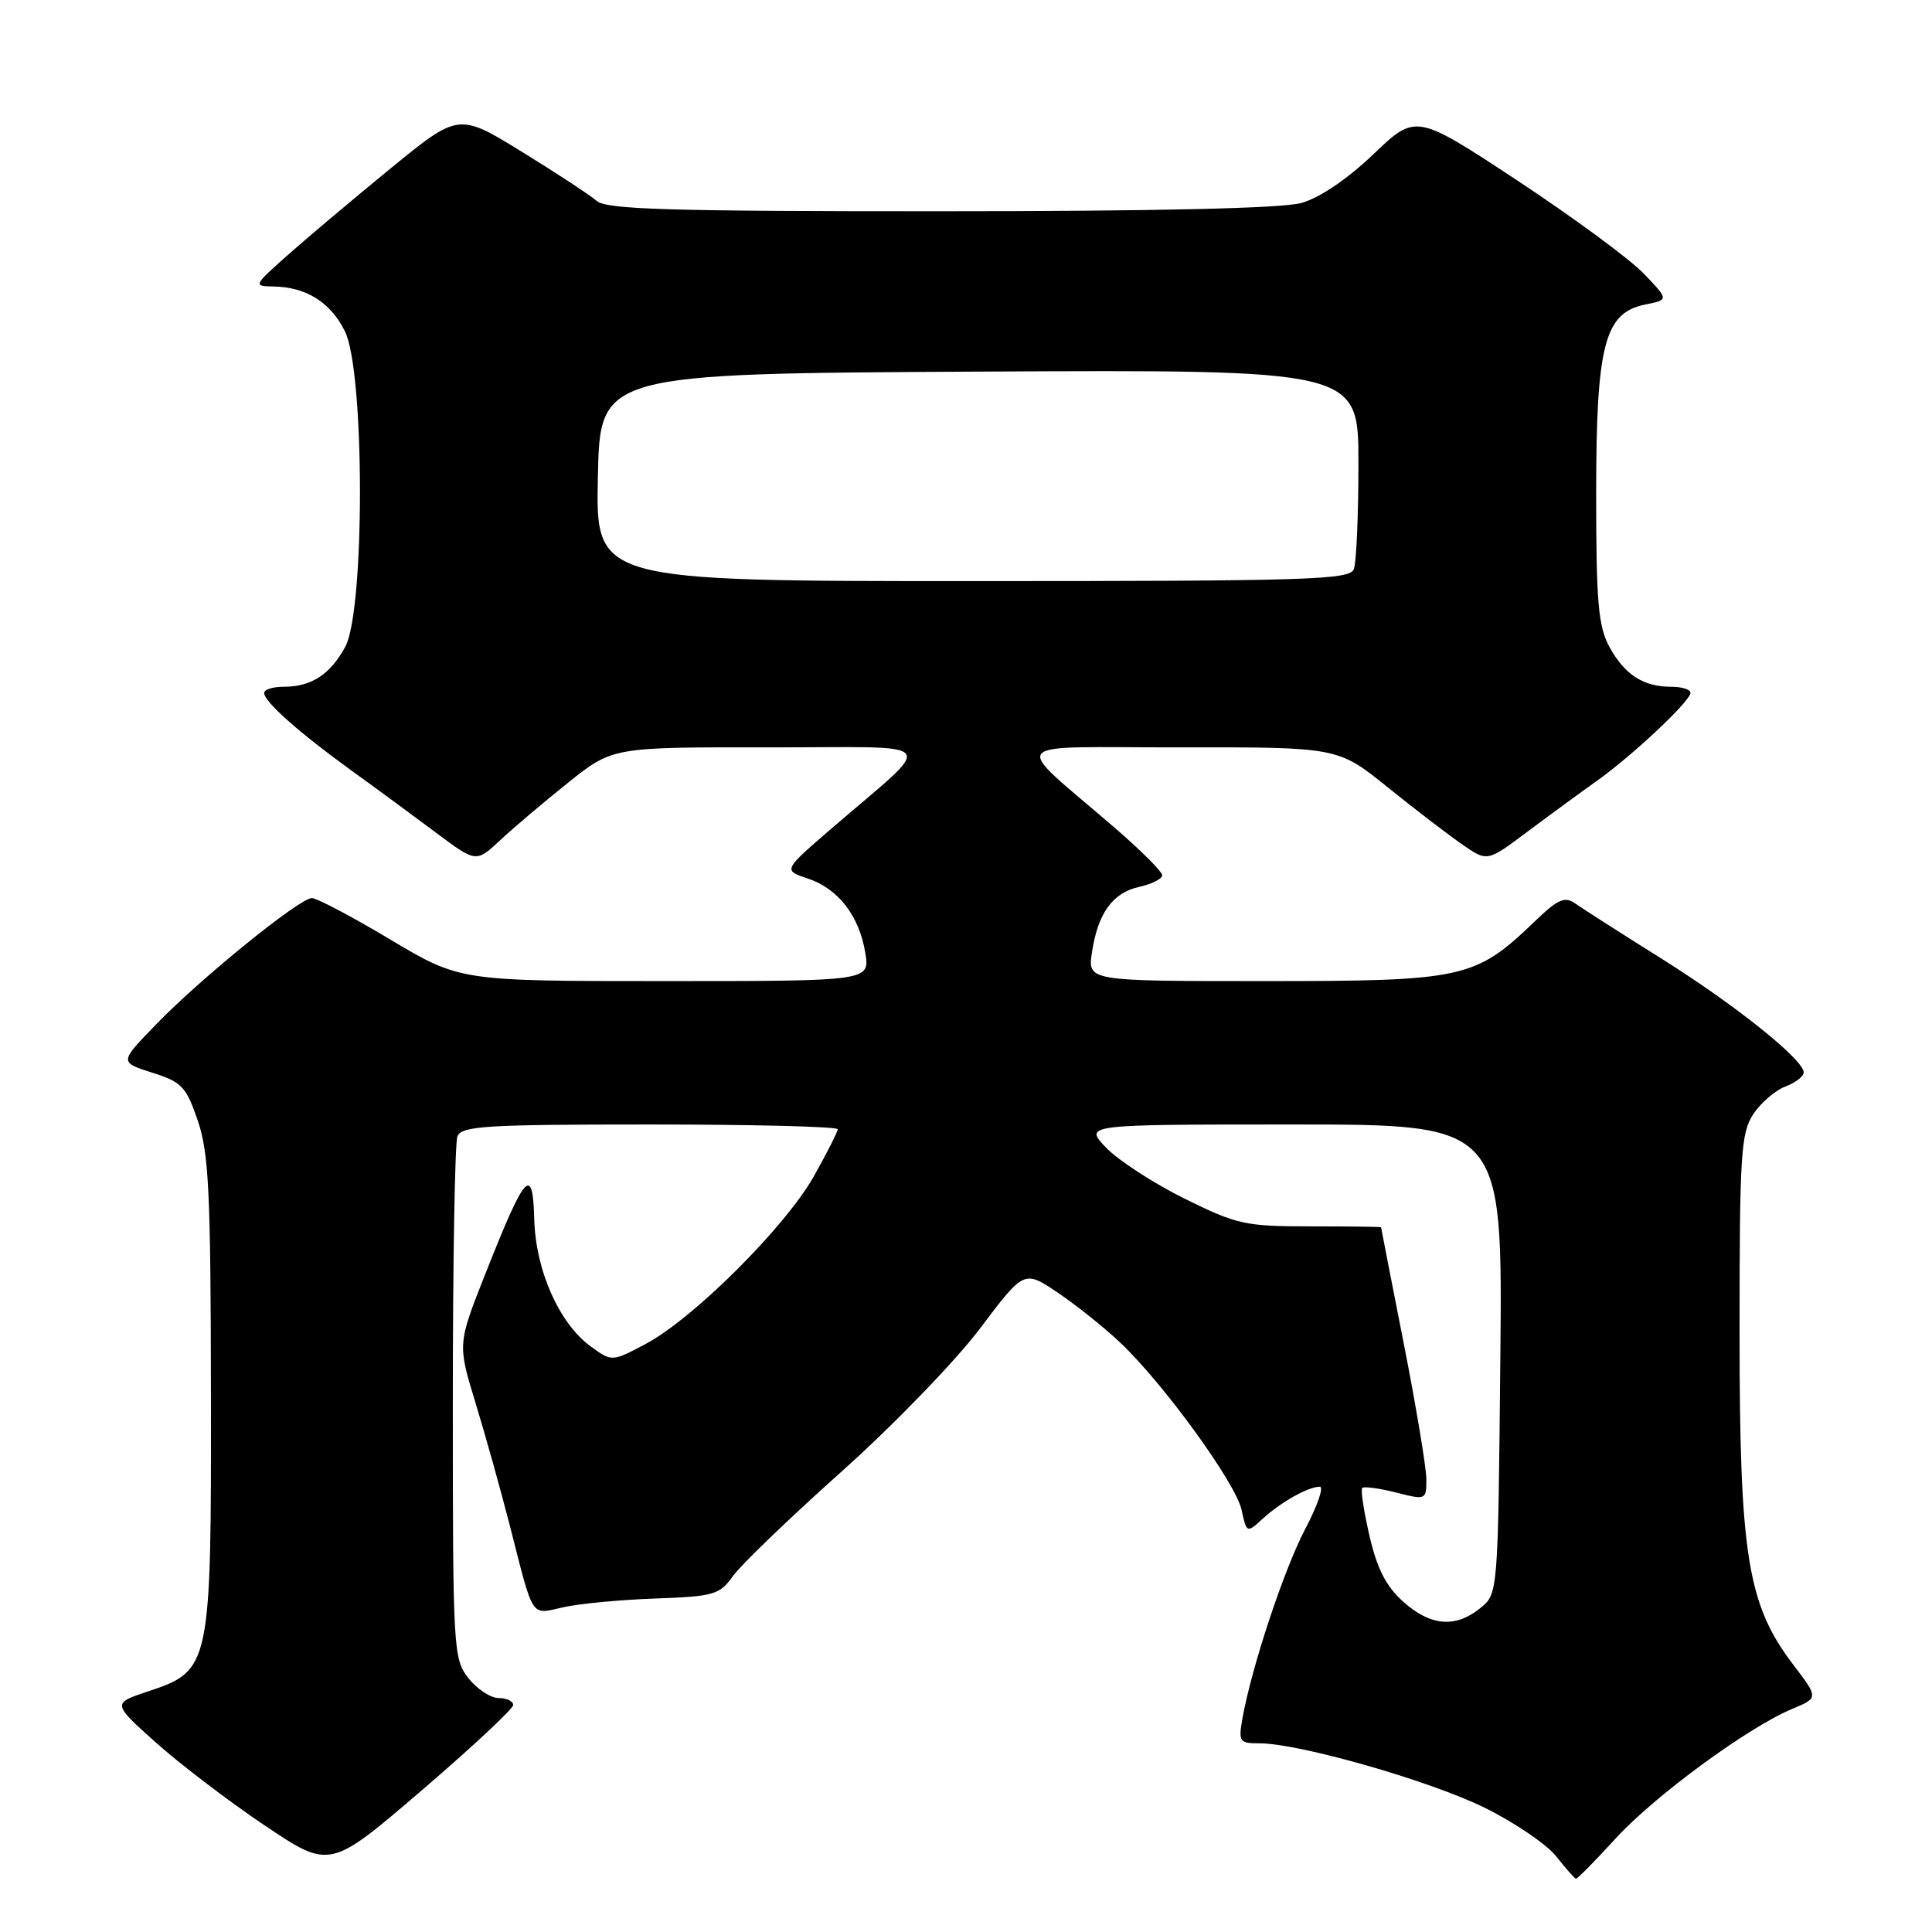 <?xml version="1.0" encoding="UTF-8" standalone="no"?>
<!DOCTYPE svg PUBLIC "-//W3C//DTD SVG 1.1//EN" "http://www.w3.org/Graphics/SVG/1.1/DTD/svg11.dtd" >
<svg xmlns="http://www.w3.org/2000/svg" xmlns:xlink="http://www.w3.org/1999/xlink" version="1.1" viewBox="0 0 256 256">
 <g >
 <path fill="currentColor"
d=" M 214.04 243.65 C 219.21 237.99 231.57 228.91 237.45 226.45 C 240.97 224.98 240.97 224.98 237.63 220.60 C 231.55 212.63 230.50 206.15 230.50 176.46 C 230.50 153.05 230.68 150.14 232.30 147.66 C 233.29 146.15 235.21 144.49 236.55 143.98 C 237.90 143.47 239.00 142.63 239.00 142.11 C 239.00 140.41 229.96 133.17 220.15 127.02 C 214.84 123.69 209.72 120.42 208.78 119.75 C 207.32 118.73 206.47 119.10 203.28 122.17 C 195.46 129.67 193.94 130.00 167.60 130.00 C 144.13 130.00 144.13 130.00 144.68 126.25 C 145.46 121.01 147.42 118.29 150.97 117.51 C 152.63 117.14 154.00 116.45 154.00 115.98 C 154.00 115.51 151.23 112.73 147.85 109.81 C 133.81 97.68 132.71 99.06 156.39 99.03 C 177.28 99.00 177.28 99.00 183.89 104.33 C 187.52 107.26 191.98 110.67 193.79 111.92 C 197.07 114.19 197.07 114.19 202.29 110.28 C 205.15 108.14 209.30 105.10 211.50 103.54 C 216.31 100.12 224.00 92.90 224.00 91.79 C 224.00 91.36 222.85 91.00 221.43 91.00 C 217.75 91.00 215.27 89.40 213.26 85.72 C 211.78 83.00 211.50 79.84 211.50 65.50 C 211.50 45.66 212.60 41.43 218.02 40.35 C 221.13 39.72 221.13 39.72 217.81 36.26 C 215.99 34.35 208.45 28.80 201.06 23.92 C 187.61 15.06 187.61 15.06 181.98 20.44 C 178.49 23.76 174.85 26.23 172.42 26.90 C 169.87 27.61 153.18 27.99 124.58 27.99 C 88.74 28.00 80.37 27.75 79.08 26.63 C 78.21 25.87 73.73 22.93 69.13 20.10 C 60.76 14.95 60.76 14.95 51.63 22.42 C 46.61 26.53 40.48 31.70 38.00 33.91 C 33.59 37.83 33.55 37.92 36.20 37.96 C 40.57 38.03 43.78 40.03 45.70 43.89 C 48.34 49.19 48.37 80.91 45.74 85.72 C 43.73 89.40 41.25 91.00 37.57 91.00 C 36.15 91.00 35.00 91.37 35.00 91.81 C 35.00 92.97 39.55 97.02 46.50 102.05 C 49.80 104.43 54.88 108.17 57.79 110.35 C 63.09 114.31 63.09 114.31 66.29 111.32 C 68.06 109.67 72.13 106.22 75.34 103.66 C 81.18 99.00 81.18 99.00 101.84 99.03 C 125.27 99.06 124.21 97.66 110.03 109.91 C 103.77 115.32 103.77 115.32 107.04 116.41 C 111.07 117.75 113.86 121.36 114.66 126.27 C 115.26 130.00 115.26 130.00 88.11 130.00 C 60.95 130.00 60.95 130.00 51.73 124.50 C 46.66 121.47 41.98 119.00 41.32 119.00 C 39.70 119.00 26.60 129.62 20.66 135.76 C 15.82 140.75 15.82 140.75 20.16 142.13 C 24.09 143.37 24.66 143.97 26.21 148.50 C 27.67 152.78 27.92 157.98 27.95 184.50 C 28.00 220.85 27.89 221.37 19.67 224.10 C 14.85 225.70 14.85 225.70 20.67 230.91 C 23.88 233.78 30.37 238.72 35.10 241.90 C 43.71 247.67 43.71 247.67 55.85 237.26 C 62.53 231.53 68.00 226.43 68.00 225.92 C 68.00 225.42 67.13 225.00 66.07 225.00 C 65.01 225.00 63.21 223.81 62.07 222.37 C 60.07 219.82 60.00 218.61 60.00 185.95 C 60.00 167.37 60.27 151.45 60.61 150.58 C 61.14 149.20 64.33 149.00 86.11 149.00 C 99.80 149.00 111.00 149.28 111.00 149.63 C 111.00 149.97 109.57 152.79 107.83 155.88 C 104.06 162.57 91.86 174.74 85.57 178.07 C 81.08 180.45 81.08 180.45 78.29 178.42 C 74.10 175.38 70.97 168.33 70.79 161.55 C 70.60 154.29 69.62 155.38 64.35 168.69 C 60.63 178.09 60.63 178.09 62.98 185.80 C 64.28 190.03 66.36 197.49 67.61 202.36 C 70.76 214.70 70.26 213.95 74.68 212.96 C 76.78 212.49 82.26 211.97 86.86 211.81 C 94.62 211.53 95.35 211.32 97.13 208.82 C 98.18 207.35 104.64 201.13 111.49 195.01 C 118.34 188.89 126.58 180.37 129.82 176.08 C 135.69 168.29 135.69 168.29 140.10 171.24 C 142.52 172.87 146.25 175.84 148.38 177.85 C 154.11 183.24 163.73 196.48 164.51 200.05 C 165.20 203.17 165.20 203.17 167.35 201.21 C 169.77 199.00 173.36 197.00 174.88 197.00 C 175.44 197.00 174.57 199.52 172.95 202.60 C 170.12 207.98 165.82 220.98 164.62 227.75 C 164.09 230.79 164.23 231.00 166.90 231.00 C 172.14 231.00 189.42 235.94 196.70 239.52 C 200.66 241.47 204.93 244.37 206.20 245.97 C 207.46 247.58 208.65 248.91 208.82 248.94 C 209.00 248.98 211.35 246.59 214.04 243.65 Z  M 185.94 212.24 C 183.68 210.22 182.47 207.87 181.47 203.53 C 180.71 200.26 180.27 197.39 180.51 197.16 C 180.74 196.93 182.74 197.20 184.96 197.76 C 188.95 198.78 189.00 198.75 189.00 196.02 C 189.00 194.50 187.65 186.39 186.00 178.00 C 184.35 169.61 183.00 162.69 183.00 162.62 C 182.99 162.55 178.81 162.50 173.69 162.50 C 164.99 162.50 163.91 162.26 156.95 158.82 C 152.85 156.79 148.18 153.75 146.56 152.07 C 143.63 149.00 143.63 149.00 171.37 149.00 C 199.11 149.00 199.11 149.00 198.80 180.09 C 198.50 211.18 198.50 211.18 196.14 213.09 C 192.85 215.75 189.56 215.47 185.94 212.24 Z  M 79.22 63.25 C 79.50 49.50 79.50 49.50 129.75 49.24 C 180.00 48.98 180.00 48.98 180.00 61.41 C 180.00 68.24 179.73 74.55 179.39 75.42 C 178.85 76.83 173.46 77.00 128.86 77.00 C 78.94 77.00 78.94 77.00 79.22 63.25 Z "/>
</g>
</svg>